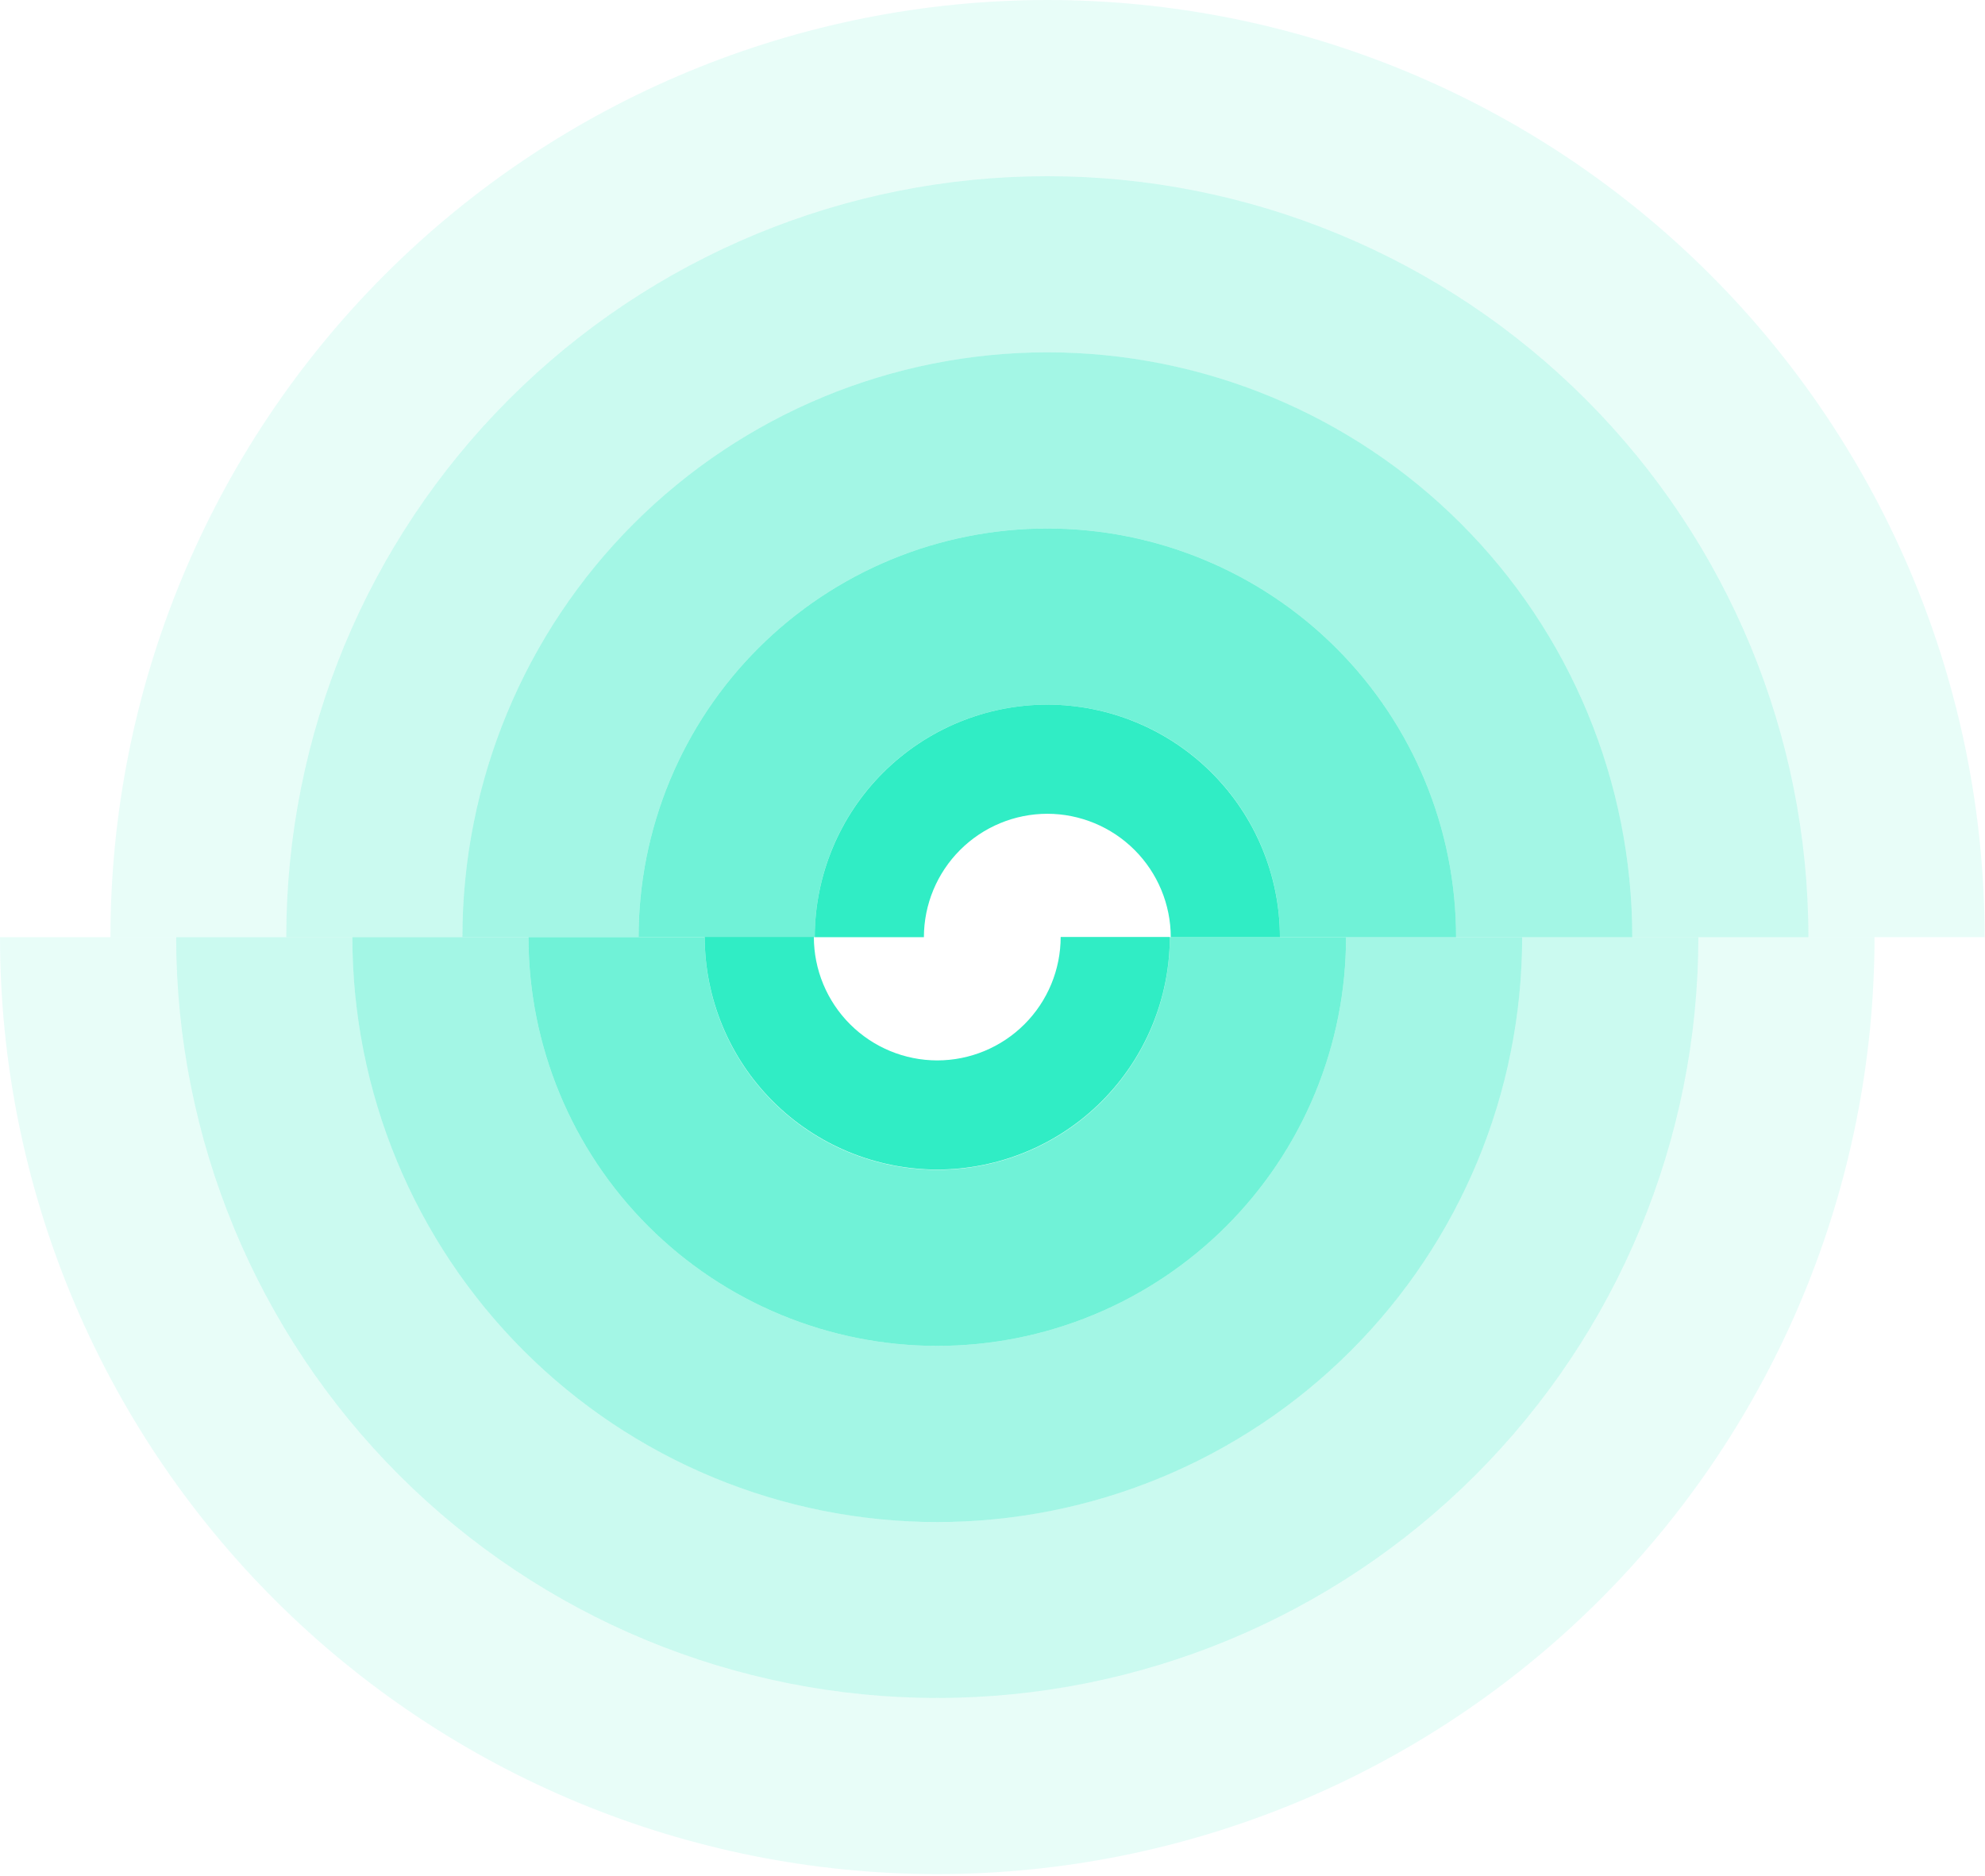 <svg width="439" height="415" viewBox="0 0 439 415" fill="none" xmlns="http://www.w3.org/2000/svg">
<g opacity="0.9">
<path opacity="0.9" d="M283.067 207.285H258.928C258.916 200.05 256.036 193.115 250.921 187.999C245.805 182.883 238.87 180.004 231.635 179.992C224.397 180 217.458 182.877 212.339 187.994C207.22 193.11 204.339 200.047 204.327 207.285H180.187C180.203 193.646 185.629 180.571 195.274 170.929C204.92 161.286 217.996 155.864 231.635 155.852C245.271 155.868 258.343 161.292 267.986 170.934C277.628 180.576 283.051 193.649 283.067 207.285Z" fill="#00E8B7"/>
<path opacity="0.9" d="M207.284 258.688C193.646 258.672 180.571 253.246 170.928 243.601C161.286 233.955 155.864 220.878 155.852 207.24H179.991C179.995 214.479 182.872 221.42 187.989 226.54C193.106 231.66 200.046 234.54 207.284 234.548C214.523 234.54 221.463 231.66 226.58 226.54C231.697 221.42 234.573 214.479 234.577 207.24H258.717C258.705 220.878 253.283 233.955 243.64 243.601C233.998 253.246 220.923 258.672 207.284 258.688Z" fill="#00E8B7"/>
</g>
<g opacity="0.75">
<path opacity="0.75" d="M141.233 207.285C141.233 195.414 143.571 183.659 148.115 172.692C152.658 161.724 159.317 151.759 167.712 143.366C176.107 134.972 186.073 128.315 197.041 123.773C208.01 119.231 219.765 116.895 231.636 116.897C255.609 116.897 278.599 126.42 295.55 143.371C312.501 160.322 322.024 183.313 322.024 207.285H283.069C283.069 193.644 277.65 180.562 268.005 170.917C258.359 161.271 245.277 155.853 231.636 155.853C217.994 155.853 204.91 161.271 195.262 170.916C185.614 180.561 180.192 193.643 180.188 207.285H141.233Z" fill="#00E8B7"/>
<path opacity="0.75" d="M297.688 207.286C297.688 219.158 295.35 230.913 290.807 241.881C286.264 252.85 279.604 262.816 271.21 271.21C262.815 279.605 252.849 286.264 241.881 290.807C230.913 295.351 219.157 297.689 207.285 297.689C183.309 297.689 160.314 288.164 143.36 271.21C126.406 254.257 116.882 231.262 116.882 207.286H155.852C155.852 220.928 161.271 234.011 170.916 243.659C180.561 253.307 193.643 258.729 207.285 258.733C220.927 258.729 234.009 253.307 243.654 243.659C253.299 234.011 258.718 220.928 258.718 207.286H297.688Z" fill="#00E8B7"/>
</g>
<g opacity="0.6">
<path opacity="0.6" d="M102.261 207.284C102.265 172.975 115.898 140.072 140.159 115.813C164.421 91.554 197.326 77.926 231.635 77.926C265.943 77.926 298.846 91.555 323.106 115.814C347.365 140.074 360.994 172.976 360.994 207.284H322.023C322.023 183.312 312.5 160.321 295.549 143.37C278.598 126.419 255.608 116.896 231.635 116.896C219.764 116.894 208.009 119.231 197.041 123.772C186.072 128.314 176.106 134.971 167.711 143.365C159.316 151.759 152.657 161.724 148.114 172.691C143.57 183.658 141.232 195.413 141.232 207.284H102.261Z" fill="#00E8B7"/>
<path opacity="0.6" d="M336.643 207.285C336.643 241.594 323.015 274.499 298.756 298.76C274.497 323.022 241.594 336.654 207.285 336.658C172.975 336.654 140.072 323.022 115.813 298.76C91.554 274.499 77.926 241.594 77.926 207.285H116.881C116.881 231.261 126.406 254.256 143.36 271.209C160.314 288.163 183.308 297.688 207.285 297.688C231.261 297.688 254.255 288.163 271.209 271.209C288.163 254.256 297.688 231.261 297.688 207.285H336.643Z" fill="#00E8B7"/>
</g>
<g opacity="0.45">
<path opacity="0.45" d="M63.306 207.284C63.31 162.643 81.047 119.832 112.614 88.267C144.181 56.703 186.994 38.97 231.635 38.97C276.275 38.97 319.086 56.703 350.651 88.268C382.216 119.833 399.949 162.645 399.949 207.284H360.994C360.994 172.976 347.365 140.074 323.106 115.814C298.846 91.555 265.943 77.926 231.635 77.926C197.326 77.926 164.421 91.554 140.16 115.813C115.898 140.072 102.266 172.975 102.262 207.284H63.306Z" fill="#00E8B7"/>
<path opacity="0.45" d="M375.614 207.284C375.602 251.92 357.862 294.724 326.295 326.282C294.729 357.84 251.92 375.568 207.285 375.568C162.649 375.568 119.84 357.84 88.274 326.282C56.707 294.724 38.967 251.92 38.955 207.284H77.926C77.926 241.594 91.554 274.498 115.813 298.76C140.072 323.022 172.975 336.654 207.285 336.658C241.594 336.654 274.497 323.022 298.756 298.76C323.015 274.498 336.643 241.594 336.643 207.284H375.614Z" fill="#00E8B7"/>
</g>
<g opacity="0.3">
<path opacity="0.3" d="M399.95 207.285C399.95 162.645 382.217 119.834 350.651 88.269C319.086 56.703 276.275 38.971 231.635 38.971C186.994 38.971 144.182 56.703 112.614 88.268C81.047 119.832 63.31 162.644 63.306 207.285H24.426C24.426 152.309 46.265 99.586 85.138 60.712C124.012 21.839 176.736 0 231.711 0C286.672 0.024 339.374 21.873 378.23 60.743C417.086 99.614 438.916 152.324 438.92 207.285H399.95Z" fill="#00E8B7"/>
<path opacity="0.3" d="M38.956 207.285C38.968 251.921 56.707 294.724 88.274 326.282C119.841 357.84 162.649 375.569 207.285 375.569C251.921 375.569 294.729 357.84 326.295 326.282C357.862 294.724 375.602 251.921 375.614 207.285H414.569C414.557 262.252 392.713 314.964 353.841 353.828C314.969 392.691 262.252 414.524 207.285 414.524C152.317 414.524 99.6 392.691 60.728 353.828C21.856 314.964 0.012 262.252 0 207.285H38.956Z" fill="#00E8B7"/>
</g>
</svg>
